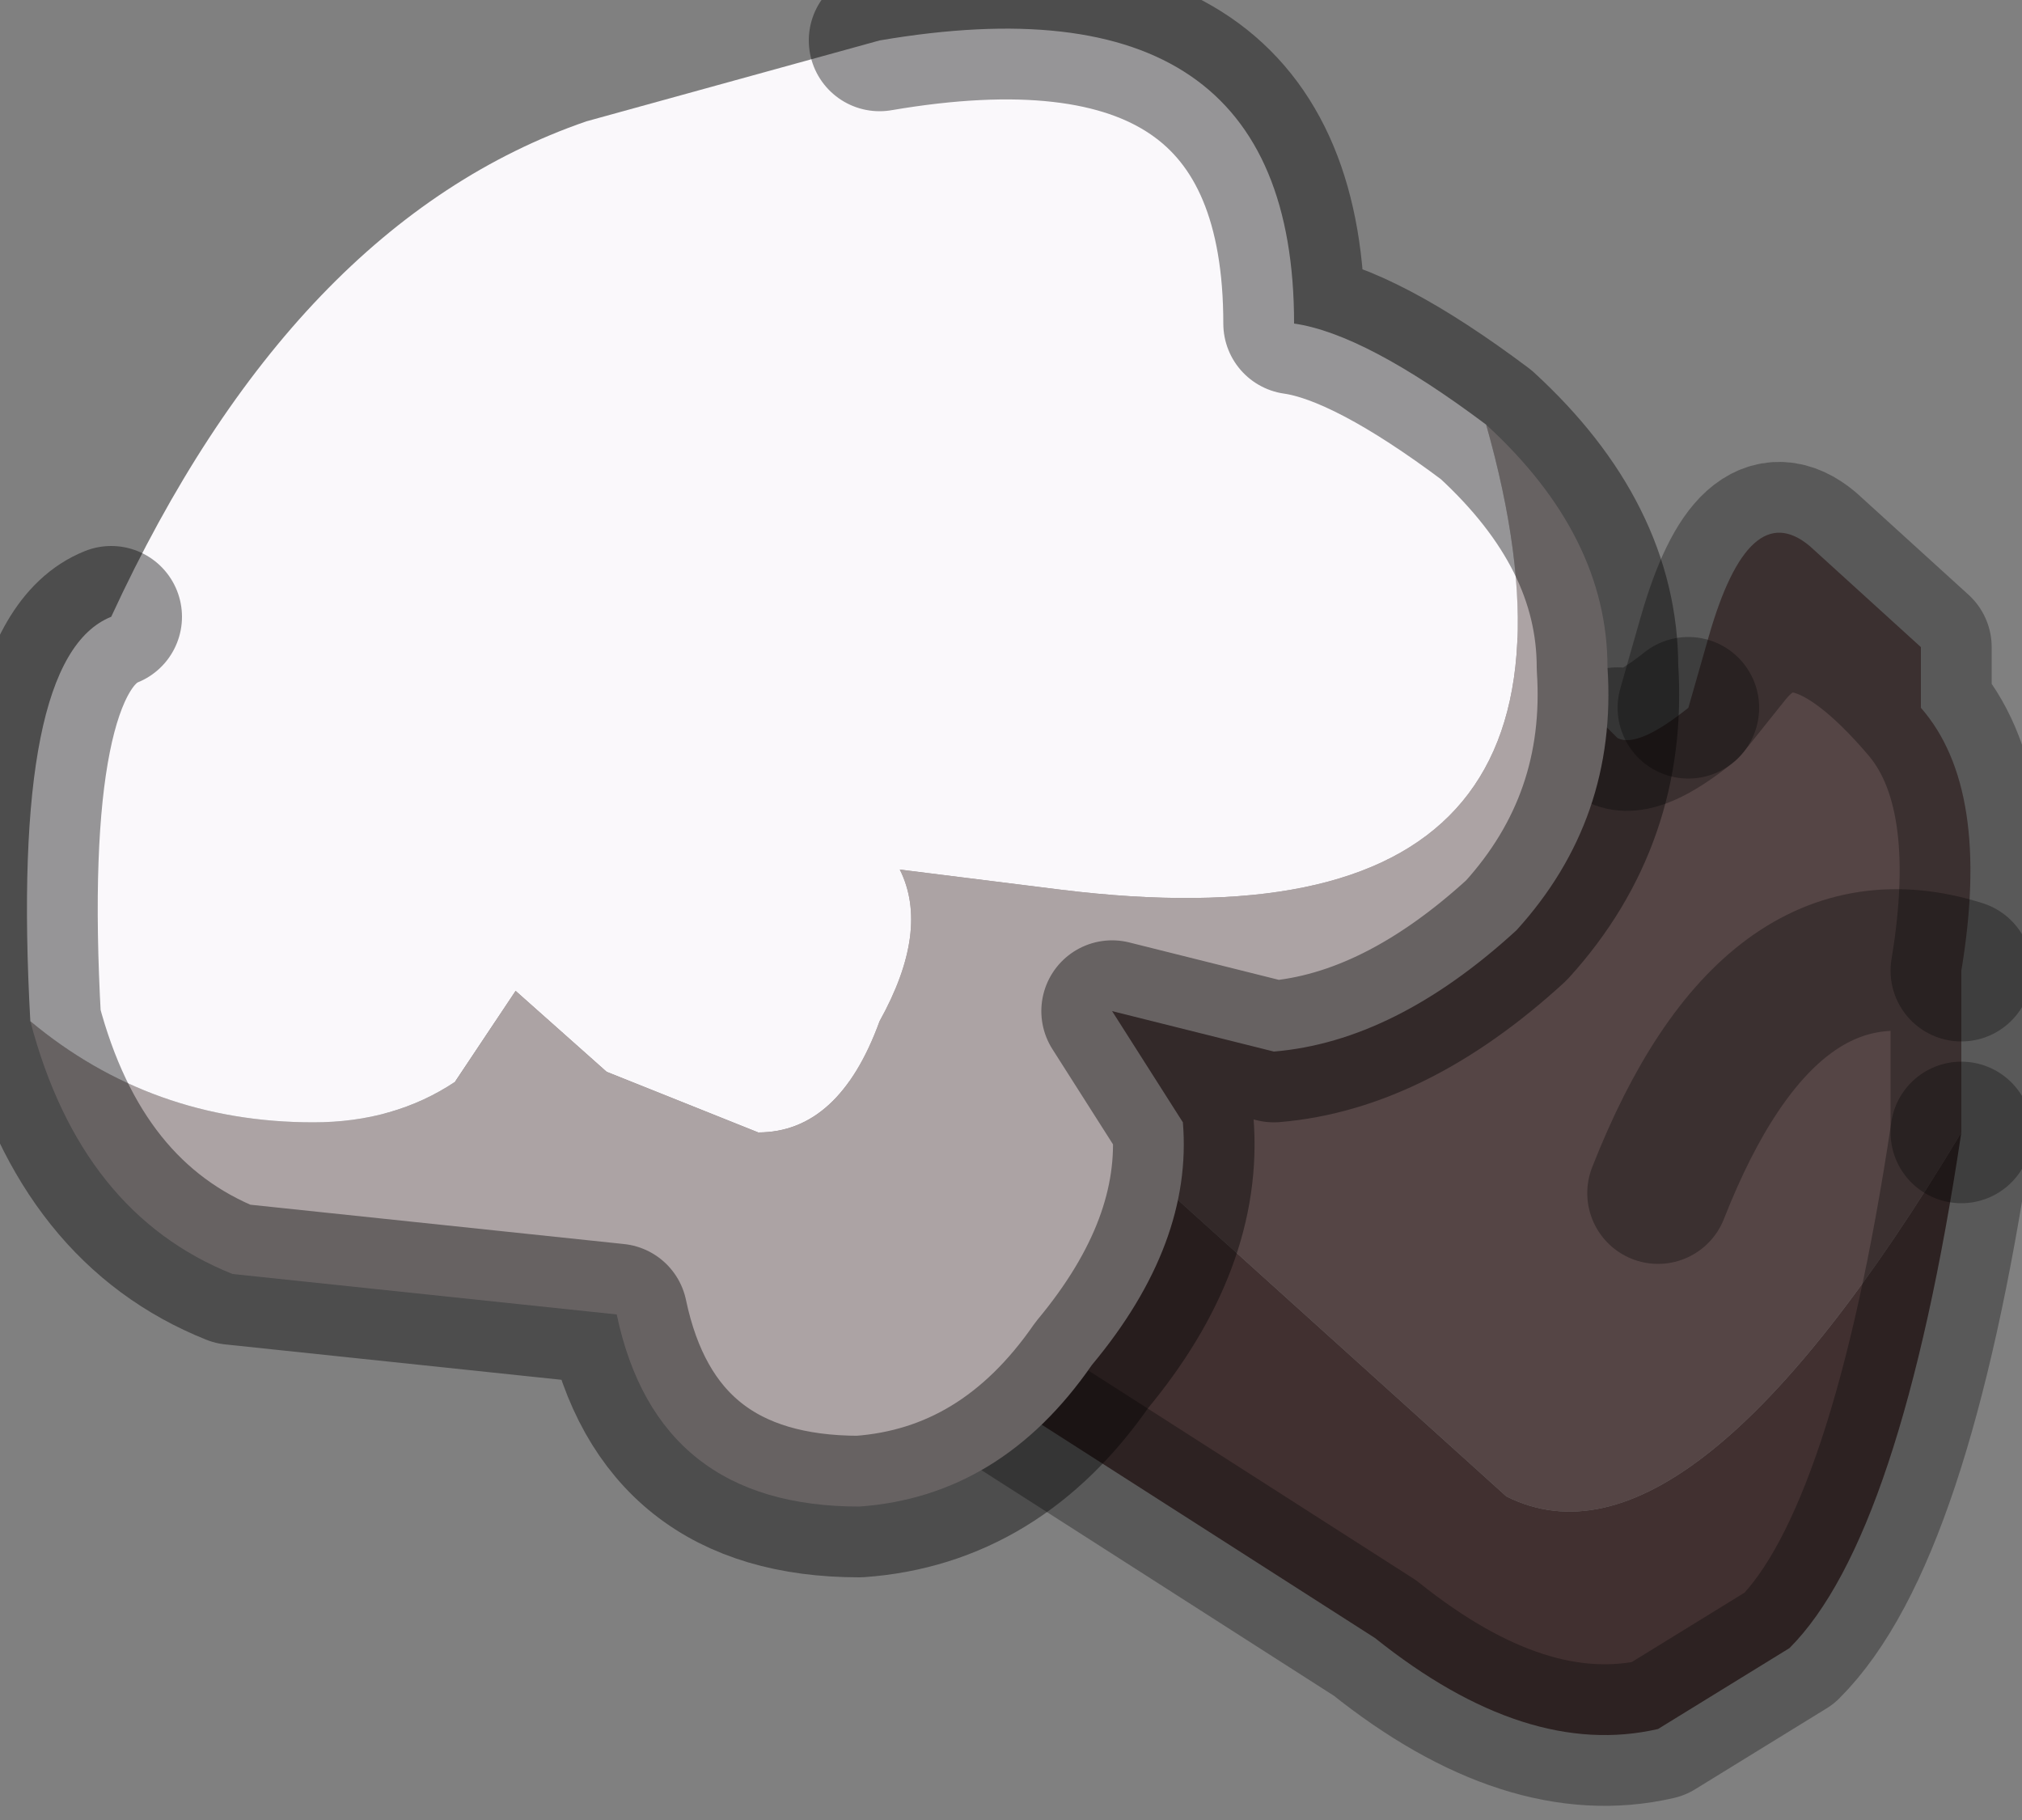 <?xml version="1.0" encoding="utf-8"?>
<svg version="1.1" id="Layer_1"
xmlns="http://www.w3.org/2000/svg"
xmlns:xlink="http://www.w3.org/1999/xlink"
width="10px" height="9px"
xml:space="preserve">
<rect width="100%" height="100%" fill="#808080" stroke="none"/>
<g id="PathID_5929" transform="matrix(1, 0, 0, 1, 5.5, 4.8)">
<path style="fill:#554545;fill-opacity:1" d="M2.85 -1.3L3.05 -1.55Q3.4 -2 4 -1.3Q4.35 -0.9 4.2 0Q3.25 -0.3 2.7 1.1Q3.25 -0.3 4.2 0L4.2 0.8Q2.85 3.05 1.95 2.6L-0.1 0.75Q-2.85 0.4 -3.7 -0.6L-3.8 -0.85Q-4.15 -2.25 -3.5 -3.1Q-2.2 -4 -0.9 -3.7Q0.65 -3.35 1.5 -2.3L2 -1.65L2.5 -1.15Q2.6 -1.1 2.85 -1.3M3.05 -1.55L2.85 -1.3L2.95 -1.65Q3.15 -2.35 3.45 -2.1L4 -1.6L4 -1.3Q3.4 -2 3.05 -1.55" />
<path style="fill:#413030;fill-opacity:1" d="M3.35 3.35L2.7 3.75Q2.05 3.9 1.3 3.3L-2.45 0.9Q-3.5 0.65 -3.65 -0.1L-3.7 -0.55L-3.7 -0.6Q-2.85 0.4 -0.1 0.75L1.95 2.6Q2.85 3.05 4.2 0.8Q3.9 2.8 3.35 3.35" />
<path style="fill:none;stroke-width:0.7;stroke-linecap:round;stroke-linejoin:round;stroke-miterlimit:3;stroke:#000000;stroke-opacity:0.302" d="M-3.8 -0.85L-3.7 -0.6" />
<path style="fill:none;stroke-width:0.7;stroke-linecap:round;stroke-linejoin:round;stroke-miterlimit:3;stroke:#000000;stroke-opacity:0.302" d="M4.2 0.8L4.2 0Q3.25 -0.3 2.7 1.1" />
<path style="fill:none;stroke-width:0.7;stroke-linecap:round;stroke-linejoin:round;stroke-miterlimit:3;stroke:#000000;stroke-opacity:0.302" d="M4 -1.3L4 -1.6L3.45 -2.1Q3.15 -2.35 2.95 -1.65L2.85 -1.3L3.05 -1.55Q3.4 -2 4 -1.3Q4.35 -0.9 4.2 0" />
<path style="fill:none;stroke-width:0.7;stroke-linecap:round;stroke-linejoin:round;stroke-miterlimit:3;stroke:#000000;stroke-opacity:0.302" d="M2.85 -1.3Q2.6 -1.1 2.5 -1.15" />
<path style="fill:none;stroke-width:0.7;stroke-linecap:round;stroke-linejoin:round;stroke-miterlimit:3;stroke:#000000;stroke-opacity:0.302" d="M-3.7 -0.6L-3.7 -0.55L-3.65 -0.1Q-3.5 0.65 -2.45 0.9L1.3 3.3Q2.05 3.9 2.7 3.75L3.35 3.35Q3.9 2.8 4.2 0.8" />
</g>
<g id="PathID_5930" transform="matrix(1, 0, 0, 1, 5.5, 4.8)">
<path style="fill:#ACA3A4;fill-opacity:1" d="M1.85 -2.7Q2.45 -2.15 2.45 -1.5Q2.5 -0.75 2 -0.2Q1.4 0.35 0.8 0.4L0 0.2L0.35 0.75Q0.4 1.35 -0.1 1.95Q-0.55 2.6 -1.25 2.65Q-2.25 2.65 -2.45 1.7L-4.35 1.5Q-5.1 1.2 -5.35 0.25Q-4.75 0.75 -3.95 0.75Q-3.55 0.75 -3.25 0.55L-2.95 0.1L-2.5 0.5L-1.75 0.8Q-1.35 0.8 -1.15 0.25Q-0.9 -0.2 -1.05 -0.5L-0.25 -0.4Q2.6 -0.05 1.85 -2.7" />
<path style="fill:#FAF8FB;fill-opacity:1" d="M-0.25 -0.4L-1.05 -0.5Q-0.9 -0.2 -1.15 0.25Q-1.35 0.8 -1.75 0.8L-2.5 0.5L-2.95 0.1L-3.25 0.55Q-3.55 0.75 -3.95 0.75Q-4.75 0.75 -5.35 0.25Q-5.45 -1.55 -4.95 -1.75Q-4.05 -3.7 -2.6 -4.2L-1.15 -4.6Q0.9 -4.95 0.9 -3.2Q1.25 -3.15 1.85 -2.7Q2.6 -0.05 -0.25 -0.4" />
<path style="fill:none;stroke-width:0.7;stroke-linecap:round;stroke-linejoin:round;stroke-miterlimit:3;stroke:#000000;stroke-opacity:0.4" d="M-1.15 -4.6Q0.9 -4.95 0.9 -3.2Q1.25 -3.15 1.85 -2.7Q2.45 -2.15 2.45 -1.5Q2.5 -0.75 2 -0.2Q1.4 0.35 0.8 0.4L0 0.2L0.35 0.75Q0.4 1.35 -0.1 1.95Q-0.55 2.6 -1.25 2.65Q-2.25 2.65 -2.45 1.7L-4.35 1.5Q-5.1 1.2 -5.35 0.25Q-5.45 -1.55 -4.95 -1.75" />
</g>
</svg>
